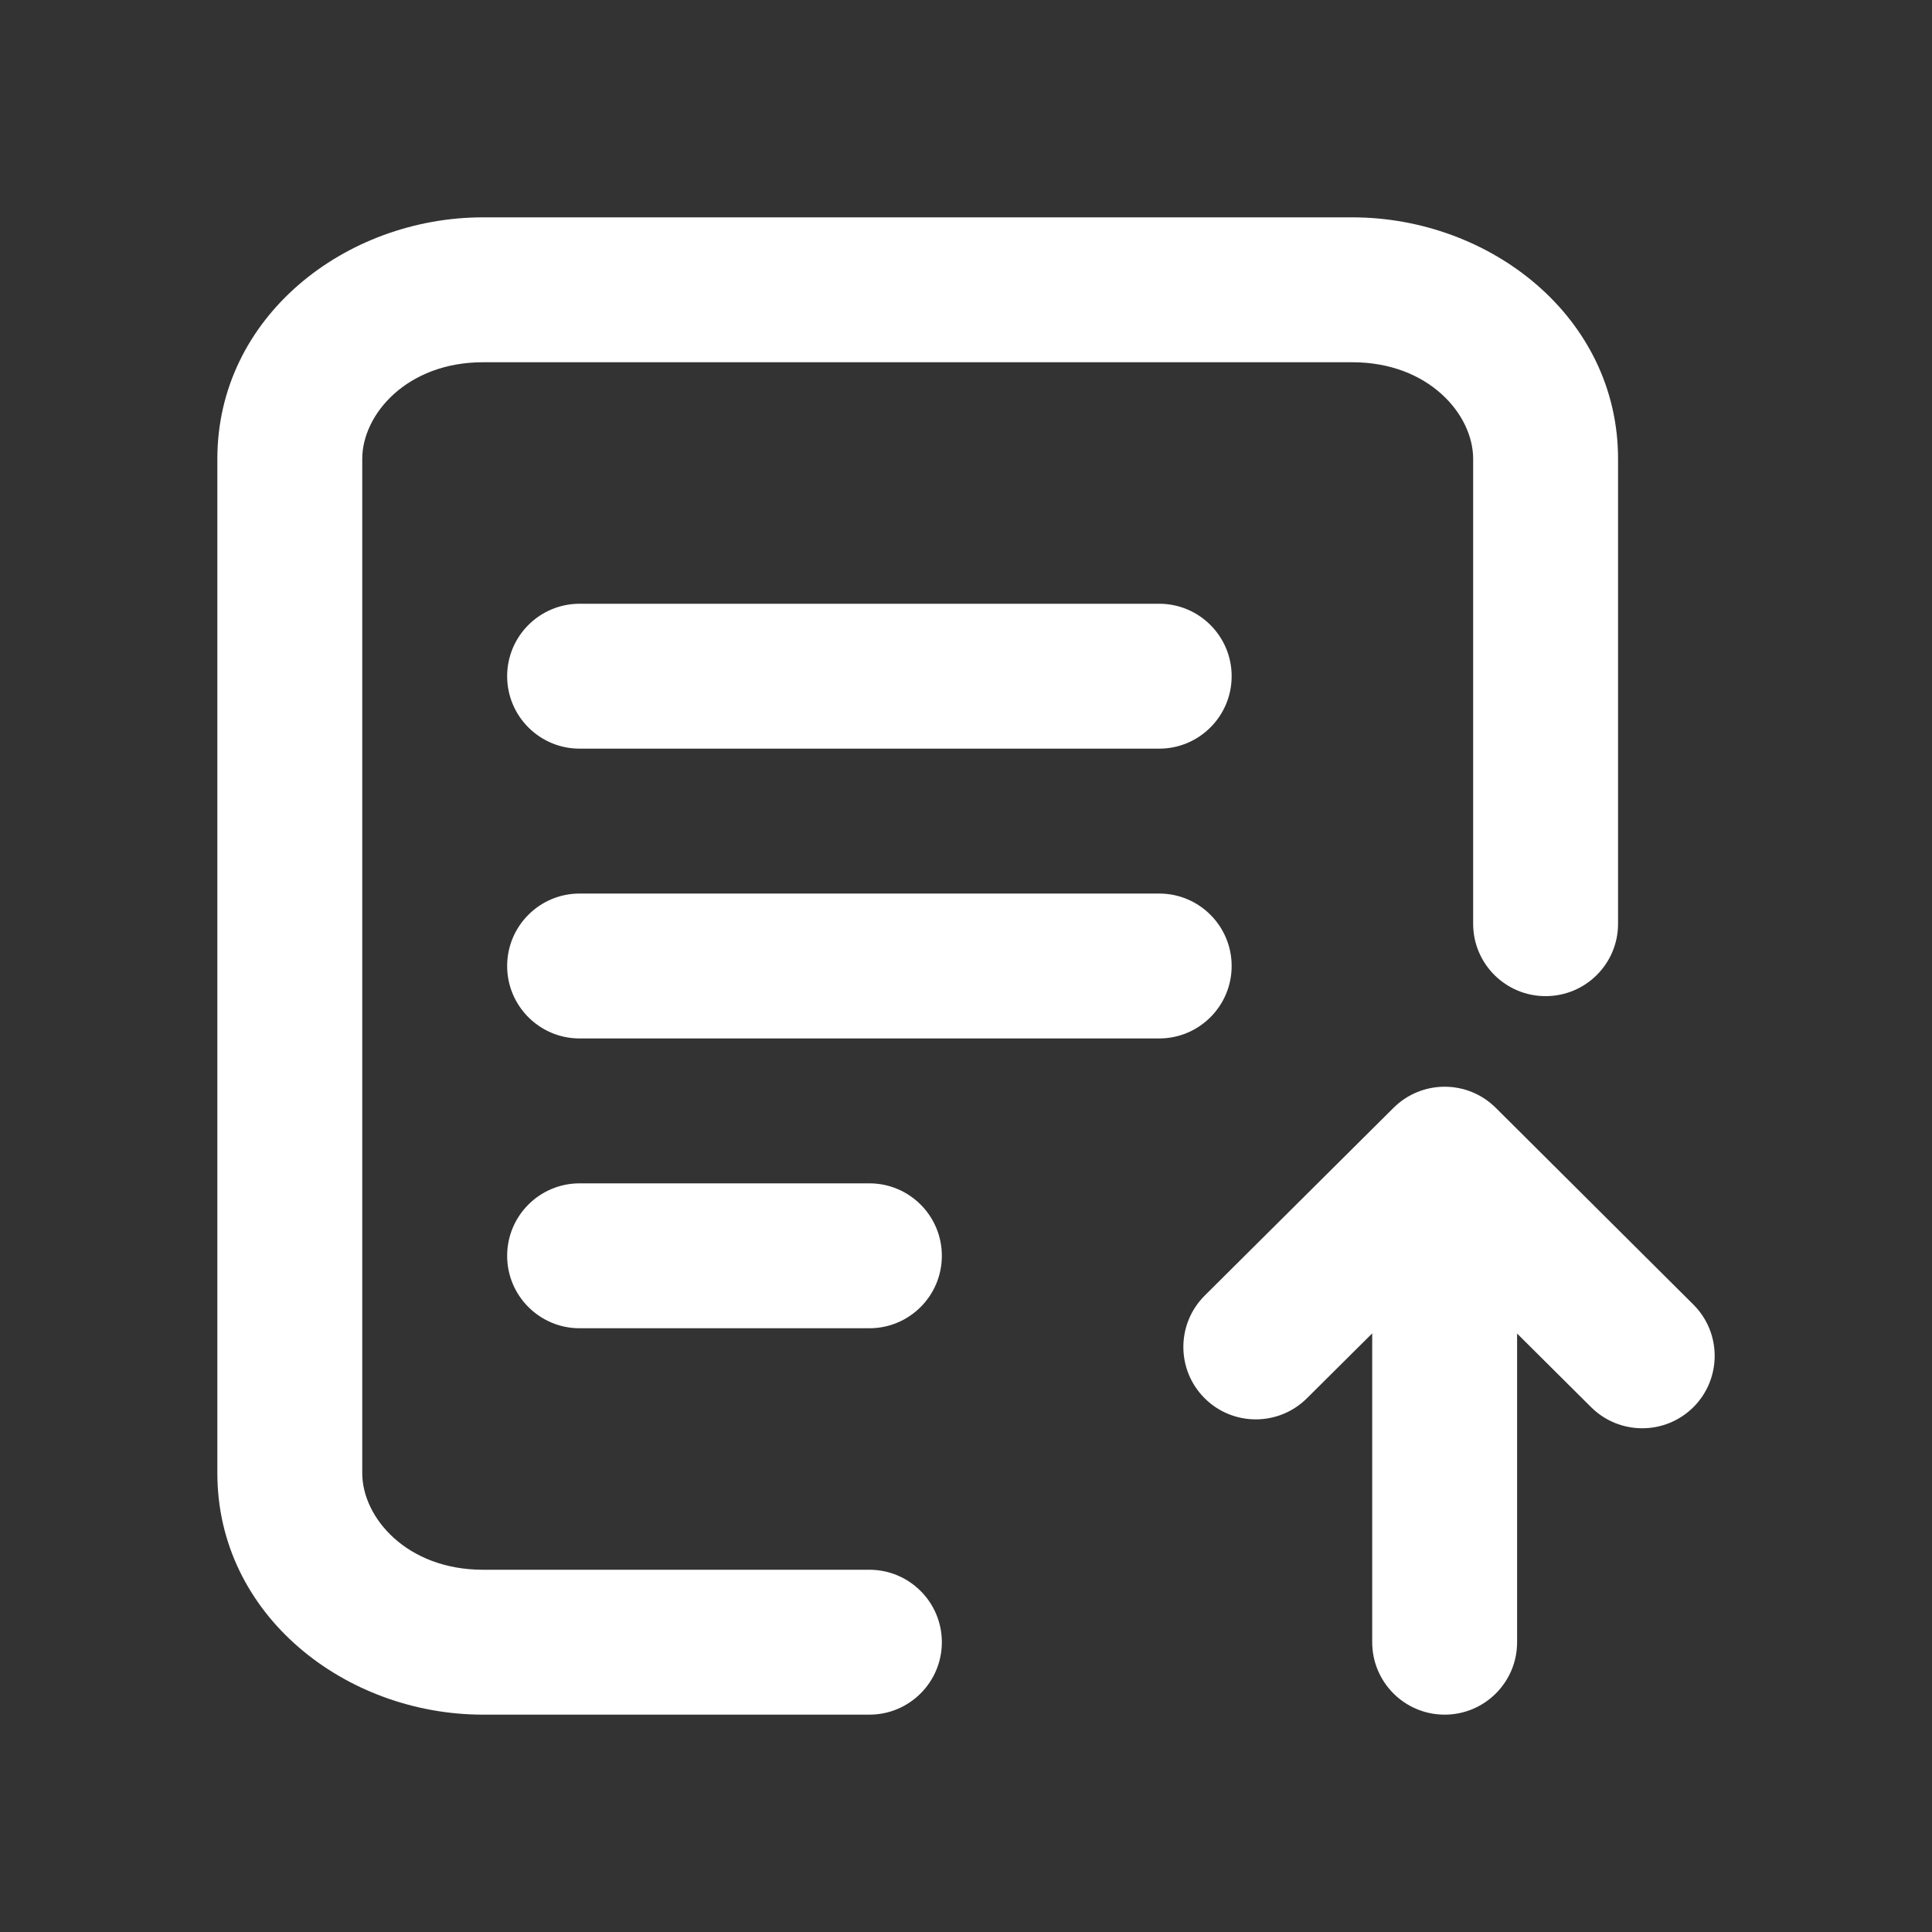 <svg width="20" height="20" viewBox="0 0 20 20" fill="none" xmlns="http://www.w3.org/2000/svg">
<rect x="0" y="0" width="20" height="20" fill="#333333" stroke="none"/>
<path d="M6 6.25C5.586 6.25 5.25 6.586 5.25 7C5.25 7.414 5.586 7.75 6 7.75V6.25ZM12 7.75C12.414 7.75 12.75 7.414 12.75 7C12.75 6.586 12.414 6.25 12 6.25V7.75ZM12 6.25H6V7.75H12V6.25Z" fill="white"/>
<path d="M6 9.25C5.586 9.25 5.25 9.586 5.25 10C5.25 10.414 5.586 10.75 6 10.75V9.25ZM12 10.75C12.414 10.75 12.75 10.414 12.75 10C12.75 9.586 12.414 9.25 12 9.25V10.75ZM12 9.25H6V10.75H12V9.25Z" fill="white"/>
<path d="M6 12.25C5.586 12.25 5.25 12.586 5.25 13C5.25 13.414 5.586 13.75 6 13.75V12.25ZM9 13.75C9.414 13.75 9.75 13.414 9.75 13C9.75 12.586 9.414 12.25 9 12.25V13.75ZM9 12.25H6V13.75H9V12.25Z" fill="white"/>
<path d="M3 15.25L2.25 15.25L3 15.25ZM3 4.75L3.75 4.75L3 4.75ZM5 17L5 17.75H5V17ZM9 17.75C9.414 17.75 9.75 17.414 9.75 17C9.75 16.586 9.414 16.25 9 16.25V17.75ZM15.25 9.563C15.25 9.977 15.586 10.312 16 10.312C16.414 10.312 16.75 9.977 16.75 9.563H15.25ZM5 3.75H14V2.25H5V3.75ZM3.75 15.25L3.75 4.75L2.25 4.75L2.25 15.25L3.75 15.25ZM2.25 15.25C2.25 16.722 3.578 17.75 5 17.75L5 16.25C4.212 16.25 3.75 15.711 3.75 15.25L2.25 15.25ZM5 2.25C3.578 2.25 2.25 3.278 2.25 4.75L3.75 4.75C3.75 4.289 4.213 3.75 5 3.75V2.25ZM9 16.25H5V17.75H9V16.25ZM15.25 4.75V9.563H16.75V4.75H15.25ZM14 3.75C14.788 3.75 15.25 4.289 15.25 4.75H16.75C16.75 3.278 15.422 2.25 14 2.25V3.75Z" fill="white"/>
<path d="M17.529 13.504C17.823 13.796 17.824 14.271 17.532 14.565C17.239 14.858 16.765 14.859 16.471 14.567L17.529 13.504ZM14.955 12L14.426 11.468C14.719 11.177 15.191 11.177 15.484 11.468L14.955 12ZM13.529 14.475C13.235 14.767 12.76 14.766 12.468 14.472C12.176 14.178 12.178 13.704 12.471 13.412L13.529 14.475ZM15.705 17C15.705 17.414 15.369 17.75 14.955 17.75C14.541 17.75 14.205 17.414 14.205 17H15.705ZM16.471 14.567L14.426 12.532L15.484 11.468L17.529 13.504L16.471 14.567ZM15.484 12.532L13.529 14.475L12.471 13.412L14.426 11.468L15.484 12.532ZM15.705 12V17H14.205V12H15.705Z" fill="white"/>
</svg>
